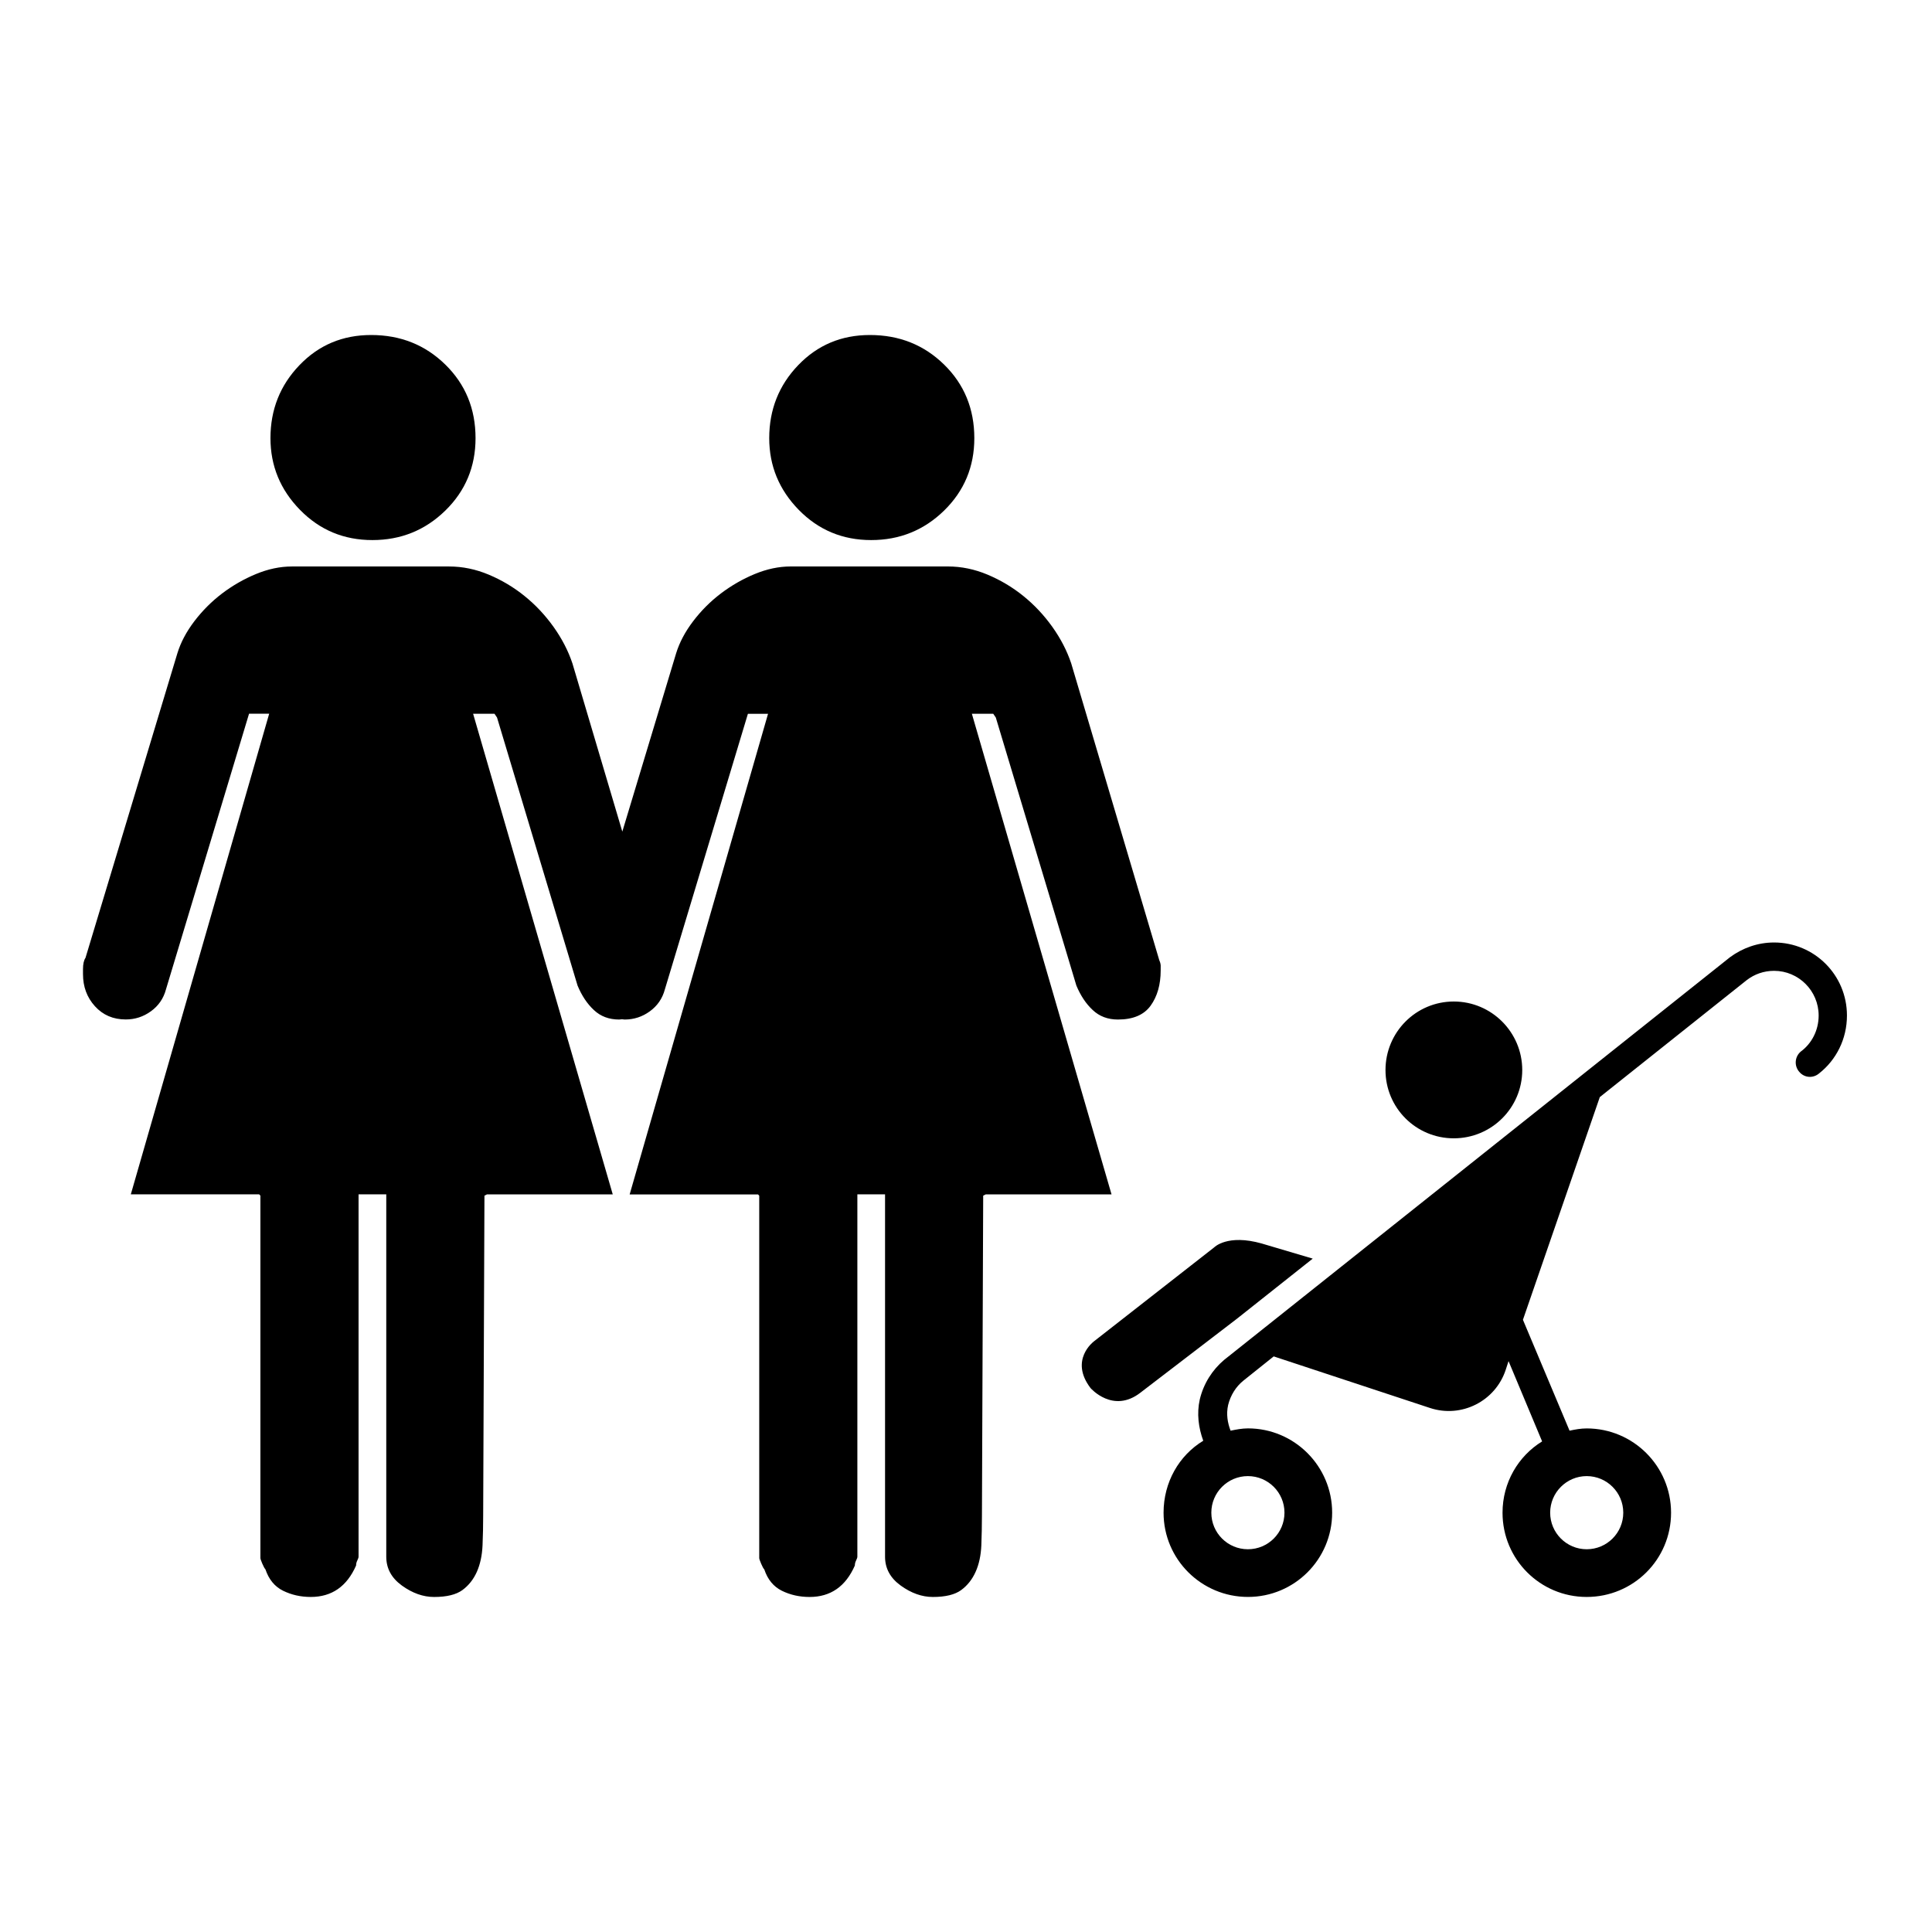 <?xml version="1.0" encoding="utf-8"?>
<!-- Generator: Adobe Illustrator 16.2.1, SVG Export Plug-In . SVG Version: 6.00 Build 0)  -->
<!DOCTYPE svg PUBLIC "-//W3C//DTD SVG 1.1//EN" "http://www.w3.org/Graphics/SVG/1.1/DTD/svg11.dtd">
<svg version="1.1"
	 id="Layer_1" xmlns:dc="http://purl.org/dc/elements/1.1/" xmlns:cc="http://creativecommons.org/ns#" xmlns:rdf="http://www.w3.org/1999/02/22-rdf-syntax-ns#" xmlns:svg="http://www.w3.org/2000/svg" xmlns:sodipodi="http://sodipodi.sourceforge.net/DTD/sodipodi-0.dtd" xmlns:inkscape="http://www.inkscape.org/namespaces/inkscape" inkscape:version="0.48.2 r9819" sodipodi:docname="noun_project_11135.svg"
	 xmlns="http://www.w3.org/2000/svg" xmlns:xlink="http://www.w3.org/1999/xlink" x="0px" y="0px" width="100px" height="100px"
	 viewBox="0 0 100 100" enable-background="new 0 0 100 100" xml:space="preserve">
<path id="path15" d="M60.006,49.706l-4.561-15.372c-0.219-0.652-0.544-1.28-0.976-1.887c-0.435-0.608-0.935-1.141-1.498-1.596
	c-0.565-0.458-1.185-0.825-1.856-1.108c-0.672-0.282-1.357-0.423-2.052-0.423h-8.14c-0.608,0-1.226,0.13-1.855,0.39
	c-0.631,0.26-1.216,0.599-1.759,1.01c-0.544,0.414-1.021,0.892-1.433,1.435c-0.414,0.544-0.706,1.097-0.88,1.66l-2.785,9.229
	l-2.583-8.709c-0.218-0.652-0.544-1.28-0.976-1.887c-0.435-0.608-0.934-1.141-1.499-1.596c-0.565-0.458-1.183-0.825-1.856-1.108
	c-0.673-0.282-1.356-0.423-2.051-0.423h-8.141c-0.608,0-1.226,0.13-1.854,0.39c-0.63,0.26-1.217,0.599-1.76,1.01
	c-0.543,0.414-1.019,0.892-1.433,1.435c-0.412,0.543-0.706,1.097-0.878,1.66L4.426,49.576c-0.088,0.132-0.13,0.325-0.13,0.587v0.26
	c0,0.65,0.205,1.205,0.618,1.66c0.413,0.455,0.943,0.684,1.596,0.684c0.478,0,0.911-0.141,1.301-0.423
	c0.392-0.283,0.654-0.661,0.781-1.138l4.299-14.264h1.042L6.771,61.819h6.643l0.064,0.066v18.755c0,0.042,0.032,0.142,0.098,0.293
	c0.064,0.152,0.119,0.249,0.163,0.296c0.174,0.521,0.478,0.892,0.912,1.107c0.435,0.214,0.912,0.322,1.435,0.322
	c1.085,0,1.867-0.541,2.345-1.628c0-0.089,0.02-0.174,0.064-0.262c0.042-0.087,0.064-0.151,0.064-0.194V61.819h1.434v18.756
	c0,0.607,0.27,1.104,0.813,1.496c0.543,0.391,1.096,0.588,1.662,0.588c0.652,0,1.14-0.119,1.466-0.357
	c0.325-0.239,0.574-0.555,0.748-0.945c0.173-0.391,0.271-0.848,0.294-1.367c0.022-0.521,0.033-1.042,0.033-1.563l0.066-16.54
	l0.13-0.066h6.511l-7.228-24.877h1.107l0.131,0.195l4.168,13.873c0.216,0.52,0.497,0.944,0.846,1.268
	c0.347,0.328,0.783,0.491,1.305,0.491c0.054,0,0.099-0.013,0.149-0.015c0.048,0.002,0.09,0.015,0.138,0.015
	c0.478,0,0.91-0.14,1.301-0.423c0.391-0.283,0.652-0.66,0.781-1.138l4.298-14.264h1.042l-7.163,24.877h6.644l0.063,0.067v18.754
	c0,0.043,0.033,0.139,0.099,0.294c0.064,0.151,0.118,0.251,0.163,0.295c0.173,0.521,0.477,0.891,0.912,1.106
	c0.431,0.212,0.909,0.32,1.432,0.32c1.084,0,1.866-0.541,2.343-1.628c0-0.089,0.02-0.174,0.065-0.262
	c0.043-0.087,0.065-0.151,0.065-0.194V61.819h1.433v18.756c0,0.607,0.271,1.104,0.814,1.496c0.543,0.391,1.097,0.588,1.66,0.588
	c0.652,0,1.141-0.119,1.466-0.357c0.325-0.239,0.574-0.555,0.748-0.945c0.176-0.391,0.273-0.848,0.296-1.367
	c0.02-0.521,0.031-1.042,0.031-1.563l0.065-16.54l0.132-0.066h6.511l-7.229-24.877h1.106l0.133,0.195l4.17,13.873
	c0.218,0.52,0.497,0.944,0.847,1.268c0.347,0.328,0.781,0.491,1.305,0.491c0.779,0,1.345-0.238,1.691-0.716
	c0.344-0.477,0.521-1.088,0.521-1.826V49.97C60.07,49.88,60.047,49.794,60.006,49.706z M45.091,27.954
	c1.476,0,2.735-0.51,3.777-1.528c1.042-1.019,1.563-2.271,1.563-3.747c0-1.518-0.523-2.788-1.563-3.807
	c-1.042-1.021-2.323-1.532-3.843-1.532c-1.477,0-2.712,0.521-3.712,1.563c-0.998,1.04-1.498,2.302-1.498,3.775
	c0,1.434,0.511,2.672,1.53,3.714C42.367,27.435,43.614,27.954,45.091,27.954z M19.274,27.954c1.477,0,2.736-0.51,3.777-1.528
	s1.563-2.271,1.563-3.747c0-1.518-0.523-2.788-1.563-3.807c-1.042-1.021-2.322-1.532-3.842-1.532c-1.477,0-2.713,0.521-3.711,1.563
	c-1,1.04-1.499,2.302-1.499,3.775c0,1.434,0.51,2.672,1.531,3.714C16.55,27.435,17.798,27.954,19.274,27.954z M66.484,78.296
	c0-1.047-0.85-1.893-1.893-1.893c-1.049,0-1.893,0.85-1.893,1.893c0,1.048,0.847,1.893,1.893,1.893
	C65.638,80.189,66.484,79.344,66.484,78.296 M84.02,78.296c0-1.047-0.85-1.893-1.893-1.893c-1.041,0-1.891,0.85-1.891,1.893
	c0,1.048,0.85,1.893,1.891,1.893C83.171,80.189,84.02,79.344,84.02,78.296 M62.28,74.573c-0.244-0.671-0.345-1.404-0.179-2.141
	c0.199-0.83,0.654-1.529,1.255-2.04l26.196-20.852c0.64-0.468,1.42-0.757,2.275-0.757c2.086,0,3.771,1.685,3.771,3.779
	c0,1.217-0.555,2.3-1.436,2.993c-0.312,0.271-0.77,0.239-1.033-0.078c-0.275-0.312-0.232-0.792,0.084-1.052
	c0.564-0.417,0.92-1.096,0.92-1.863c0-1.276-1.036-2.312-2.307-2.312c-0.541,0-1.018,0.179-1.406,0.473l-7.614,6.062l-3.979,11.527
	l2.413,5.74c0.284-0.062,0.583-0.117,0.886-0.117c2.416,0,4.368,1.959,4.368,4.363c0,2.42-1.952,4.36-4.368,4.36
	c-2.403,0-4.355-1.942-4.355-4.36c0-1.56,0.812-2.931,2.049-3.691l-1.738-4.156l-0.144,0.443c-0.532,1.631-2.294,2.521-3.923,1.982
	l-8.088-2.669l-1.576,1.26c-0.377,0.306-0.656,0.745-0.783,1.255c-0.107,0.473-0.029,0.926,0.127,1.33
	c0.281-0.058,0.593-0.119,0.9-0.119c2.403,0,4.357,1.958,4.357,4.362c0,2.42-1.954,4.362-4.357,4.362
	c-2.404,0-4.369-1.942-4.369-4.362C60.227,76.721,61.022,75.337,62.28,74.573 M75.247,58.919c-1.956,0-3.534-1.578-3.534-3.534
	s1.578-3.547,3.534-3.547c1.957,0,3.544,1.591,3.544,3.547S77.204,58.919,75.247,58.919 M67.947,65.146l-3.91,3.101l-4.998,3.829
	c-1.428,1.119-2.592-0.229-2.592-0.229c-1.111-1.455,0.164-2.41,0.164-2.41l6.232-4.871c0,0,0.682-0.711,2.475-0.199L67.947,65.146"
	/>
</svg>
